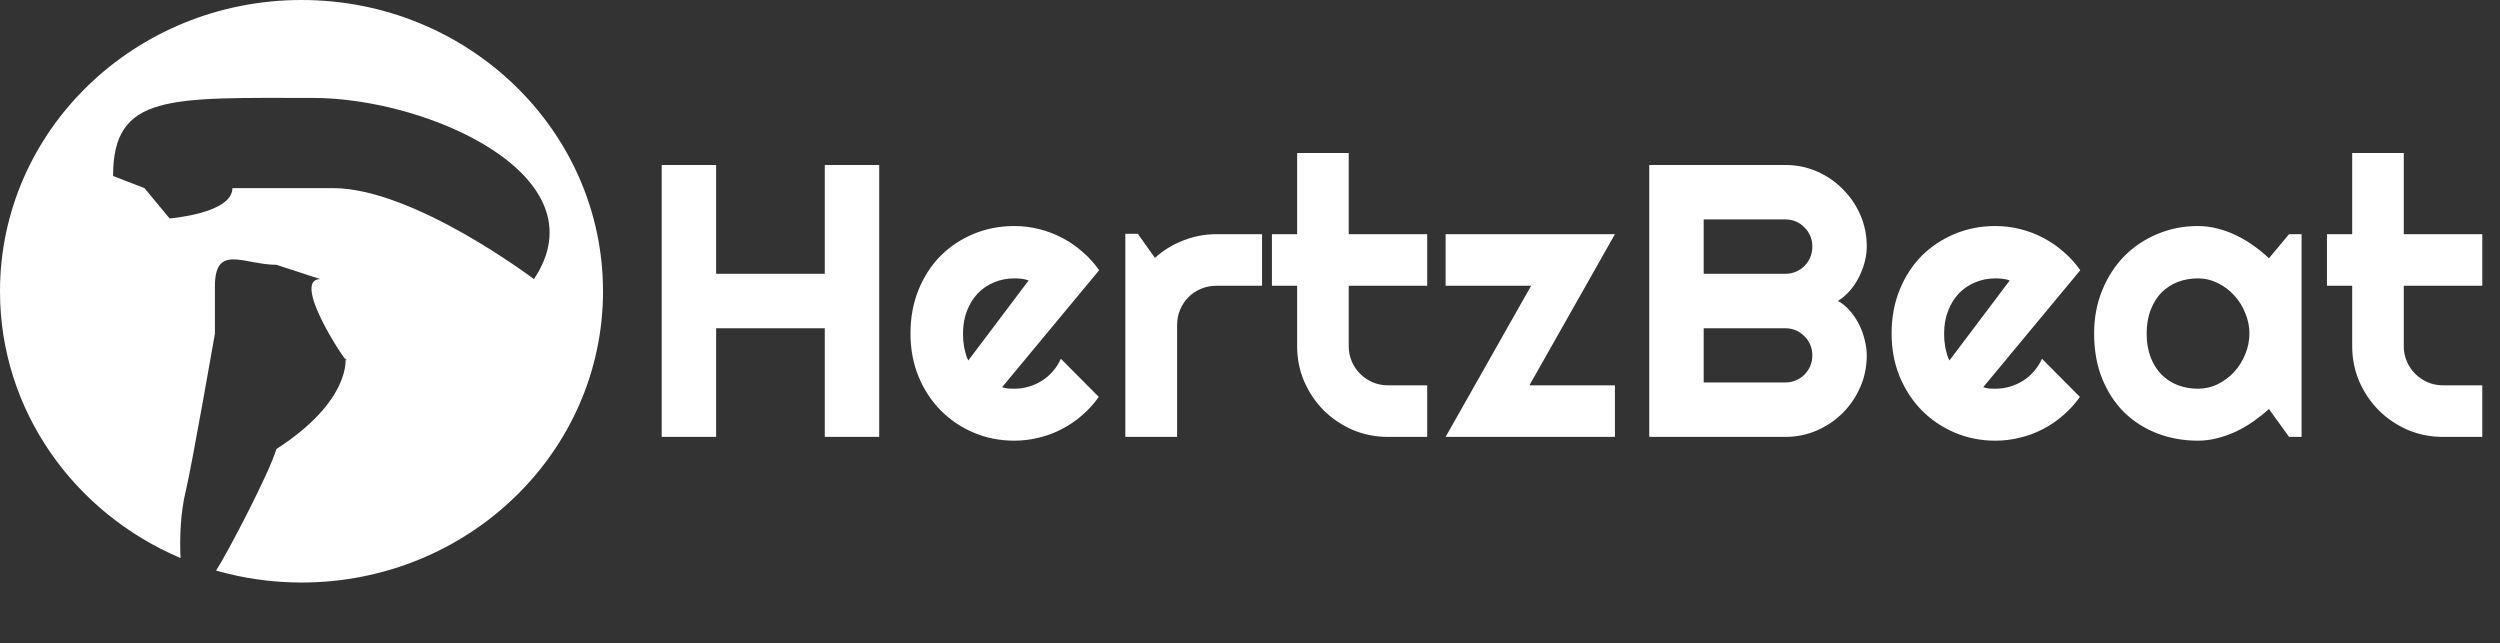<svg width="206" height="53" viewBox="0 0 206 53" fill="none" xmlns="http://www.w3.org/2000/svg">
<rect x="0" y="0" width="206" height="53" fill="#333333" stroke="none"/>
<g clip-path="url(#clip0_501_2)">
<path d="M59.009 36H54.524V13.594H59.009V22.562H67.962V13.594H72.446V36H67.962V27.047H59.009V36ZM82.571 31.906C82.738 31.958 82.904 31.995 83.071 32.016C83.238 32.026 83.404 32.031 83.571 32.031C83.988 32.031 84.389 31.974 84.774 31.859C85.16 31.745 85.519 31.583 85.852 31.375C86.196 31.156 86.498 30.896 86.759 30.594C87.029 30.281 87.248 29.938 87.415 29.562L90.54 32.703C90.144 33.266 89.686 33.771 89.165 34.219C88.654 34.667 88.097 35.047 87.493 35.359C86.899 35.672 86.269 35.906 85.602 36.062C84.946 36.229 84.269 36.312 83.571 36.312C82.394 36.312 81.285 36.094 80.243 35.656C79.212 35.219 78.305 34.609 77.524 33.828C76.754 33.047 76.144 32.12 75.696 31.047C75.248 29.963 75.024 28.776 75.024 27.484C75.024 26.162 75.248 24.953 75.696 23.859C76.144 22.766 76.754 21.833 77.524 21.062C78.305 20.292 79.212 19.693 80.243 19.266C81.285 18.838 82.394 18.625 83.571 18.625C84.269 18.625 84.951 18.708 85.618 18.875C86.285 19.042 86.915 19.281 87.509 19.594C88.113 19.906 88.675 20.292 89.196 20.75C89.717 21.198 90.175 21.703 90.571 22.266L82.571 31.906ZM84.759 23.109C84.561 23.037 84.363 22.99 84.165 22.969C83.977 22.948 83.779 22.938 83.571 22.938C82.988 22.938 82.436 23.047 81.915 23.266C81.404 23.474 80.957 23.776 80.571 24.172C80.196 24.568 79.899 25.047 79.68 25.609C79.462 26.162 79.352 26.787 79.352 27.484C79.352 27.641 79.358 27.818 79.368 28.016C79.389 28.213 79.415 28.417 79.446 28.625C79.488 28.823 79.535 29.016 79.587 29.203C79.639 29.391 79.707 29.557 79.79 29.703L84.759 23.109ZM96.993 36H92.727V19.266H93.759L95.165 21.25C95.852 20.625 96.634 20.146 97.509 19.812C98.384 19.469 99.29 19.297 100.227 19.297H103.993V23.547H100.227C99.779 23.547 99.358 23.63 98.962 23.797C98.566 23.963 98.222 24.193 97.93 24.484C97.639 24.776 97.41 25.12 97.243 25.516C97.076 25.912 96.993 26.333 96.993 26.781V36ZM114.368 36C113.337 36 112.368 35.807 111.462 35.422C110.556 35.026 109.759 34.49 109.071 33.812C108.394 33.125 107.858 32.328 107.462 31.422C107.076 30.516 106.884 29.547 106.884 28.516V23.547H104.806V19.297H106.884V12.609H111.134V19.297H117.602V23.547H111.134V28.516C111.134 28.963 111.217 29.385 111.384 29.781C111.55 30.167 111.78 30.505 112.071 30.797C112.363 31.088 112.707 31.323 113.102 31.5C113.498 31.667 113.92 31.75 114.368 31.75H117.602V36H114.368ZM133.071 36H119.118L126.165 23.547H119.118V19.297H133.071L126.024 31.75H133.071V36ZM153.821 29.281C153.821 30.208 153.644 31.078 153.29 31.891C152.936 32.703 152.451 33.417 151.837 34.031C151.233 34.635 150.524 35.115 149.712 35.469C148.899 35.823 148.03 36 147.102 36H135.899V13.594H147.102C148.03 13.594 148.899 13.771 149.712 14.125C150.524 14.479 151.233 14.963 151.837 15.578C152.451 16.182 152.936 16.891 153.29 17.703C153.644 18.516 153.821 19.385 153.821 20.312C153.821 20.729 153.764 21.156 153.649 21.594C153.535 22.031 153.373 22.453 153.165 22.859C152.957 23.266 152.707 23.635 152.415 23.969C152.123 24.302 151.8 24.578 151.446 24.797C151.811 24.995 152.139 25.266 152.431 25.609C152.722 25.943 152.972 26.312 153.181 26.719C153.389 27.125 153.545 27.552 153.649 28C153.764 28.438 153.821 28.865 153.821 29.281ZM140.384 31.516H147.102C147.415 31.516 147.707 31.458 147.977 31.344C148.248 31.229 148.483 31.073 148.681 30.875C148.889 30.667 149.05 30.427 149.165 30.156C149.28 29.885 149.337 29.594 149.337 29.281C149.337 28.969 149.28 28.677 149.165 28.406C149.05 28.135 148.889 27.901 148.681 27.703C148.483 27.495 148.248 27.333 147.977 27.219C147.707 27.104 147.415 27.047 147.102 27.047H140.384V31.516ZM140.384 22.562H147.102C147.415 22.562 147.707 22.505 147.977 22.391C148.248 22.276 148.483 22.12 148.681 21.922C148.889 21.713 149.05 21.474 149.165 21.203C149.28 20.922 149.337 20.625 149.337 20.312C149.337 20 149.28 19.708 149.165 19.438C149.05 19.167 148.889 18.932 148.681 18.734C148.483 18.526 148.248 18.365 147.977 18.25C147.707 18.135 147.415 18.078 147.102 18.078H140.384V22.562ZM163.415 31.906C163.582 31.958 163.748 31.995 163.915 32.016C164.082 32.026 164.248 32.031 164.415 32.031C164.832 32.031 165.233 31.974 165.618 31.859C166.003 31.745 166.363 31.583 166.696 31.375C167.04 31.156 167.342 30.896 167.602 30.594C167.873 30.281 168.092 29.938 168.259 29.562L171.384 32.703C170.988 33.266 170.53 33.771 170.009 34.219C169.498 34.667 168.941 35.047 168.337 35.359C167.743 35.672 167.113 35.906 166.446 36.062C165.79 36.229 165.113 36.312 164.415 36.312C163.238 36.312 162.128 36.094 161.087 35.656C160.056 35.219 159.149 34.609 158.368 33.828C157.597 33.047 156.988 32.12 156.54 31.047C156.092 29.963 155.868 28.776 155.868 27.484C155.868 26.162 156.092 24.953 156.54 23.859C156.988 22.766 157.597 21.833 158.368 21.062C159.149 20.292 160.056 19.693 161.087 19.266C162.128 18.838 163.238 18.625 164.415 18.625C165.113 18.625 165.795 18.708 166.462 18.875C167.128 19.042 167.759 19.281 168.352 19.594C168.957 19.906 169.519 20.292 170.04 20.75C170.561 21.198 171.019 21.703 171.415 22.266L163.415 31.906ZM165.602 23.109C165.405 23.037 165.207 22.99 165.009 22.969C164.821 22.948 164.623 22.938 164.415 22.938C163.832 22.938 163.28 23.047 162.759 23.266C162.248 23.474 161.8 23.776 161.415 24.172C161.04 24.568 160.743 25.047 160.524 25.609C160.306 26.162 160.196 26.787 160.196 27.484C160.196 27.641 160.201 27.818 160.212 28.016C160.233 28.213 160.259 28.417 160.29 28.625C160.332 28.823 160.378 29.016 160.431 29.203C160.483 29.391 160.55 29.557 160.634 29.703L165.602 23.109ZM189.649 36H188.618L186.962 33.703C186.556 34.068 186.123 34.411 185.665 34.734C185.217 35.047 184.743 35.323 184.243 35.562C183.743 35.792 183.227 35.974 182.696 36.109C182.175 36.245 181.644 36.312 181.102 36.312C179.925 36.312 178.816 36.115 177.774 35.719C176.743 35.323 175.837 34.75 175.056 34C174.285 33.24 173.675 32.312 173.227 31.219C172.78 30.125 172.556 28.88 172.556 27.484C172.556 26.182 172.78 24.99 173.227 23.906C173.675 22.812 174.285 21.875 175.056 21.094C175.837 20.312 176.743 19.708 177.774 19.281C178.816 18.844 179.925 18.625 181.102 18.625C181.644 18.625 182.181 18.693 182.712 18.828C183.243 18.963 183.759 19.151 184.259 19.391C184.759 19.63 185.233 19.912 185.681 20.234C186.139 20.557 186.566 20.906 186.962 21.281L188.618 19.297H189.649V36ZM185.352 27.484C185.352 26.901 185.238 26.338 185.009 25.797C184.79 25.245 184.488 24.76 184.102 24.344C183.717 23.917 183.264 23.578 182.743 23.328C182.233 23.068 181.686 22.938 181.102 22.938C180.519 22.938 179.967 23.037 179.446 23.234C178.936 23.432 178.488 23.724 178.102 24.109C177.727 24.495 177.431 24.974 177.212 25.547C176.993 26.109 176.884 26.755 176.884 27.484C176.884 28.213 176.993 28.865 177.212 29.438C177.431 30 177.727 30.474 178.102 30.859C178.488 31.245 178.936 31.537 179.446 31.734C179.967 31.932 180.519 32.031 181.102 32.031C181.686 32.031 182.233 31.906 182.743 31.656C183.264 31.396 183.717 31.057 184.102 30.641C184.488 30.213 184.79 29.729 185.009 29.188C185.238 28.635 185.352 28.068 185.352 27.484ZM201.306 36C200.274 36 199.306 35.807 198.399 35.422C197.493 35.026 196.696 34.49 196.009 33.812C195.332 33.125 194.795 32.328 194.399 31.422C194.014 30.516 193.821 29.547 193.821 28.516V23.547H191.743V19.297H193.821V12.609H198.071V19.297H204.54V23.547H198.071V28.516C198.071 28.963 198.155 29.385 198.321 29.781C198.488 30.167 198.717 30.505 199.009 30.797C199.3 31.088 199.644 31.323 200.04 31.5C200.436 31.667 200.858 31.75 201.306 31.75H204.54V36H201.306Z" fill="white"/>
<path fill-rule="evenodd" clip-rule="evenodd" d="M24.845 0C11.126 0 0 10.745 0 24.001C0 33.826 6.118 42.271 14.874 45.982C14.804 44.308 14.862 42.293 15.304 40.47C15.782 38.522 17.708 27.5 17.708 27.5C17.708 27.5 17.708 25.861 17.708 23.595C17.708 20.039 20.118 21.819 22.774 21.819L26.397 23C33.126 23 43.995 23 43.995 23C43.995 23 34.102 15.5 27.432 15.5C19.897 15.5 19.151 15.5 19.151 15.5C19.151 17.594 13.975 18 13.975 18L11.905 15.5L9.317 14.5C9.317 7.684 13.996 8.069 25.799 8.069C35.285 8.069 49.688 14.5 43.995 23C43.995 23 34.388 23 26.397 23C23.718 23 29.333 31.09 28.467 29.5C28.467 29.5 28.985 33 22.774 37C22.248 38.85 18.748 45.575 17.805 47.015C20.04 47.653 22.401 48 24.845 48C38.566 48 49.688 37.255 49.688 24.001C49.688 10.745 38.566 0 24.845 0Z" fill="white"/>
</g>
<defs>
<clipPath id="clip0_501_2">
<rect width="206" height="53" fill="white"/>
</clipPath>
</defs>
</svg>
